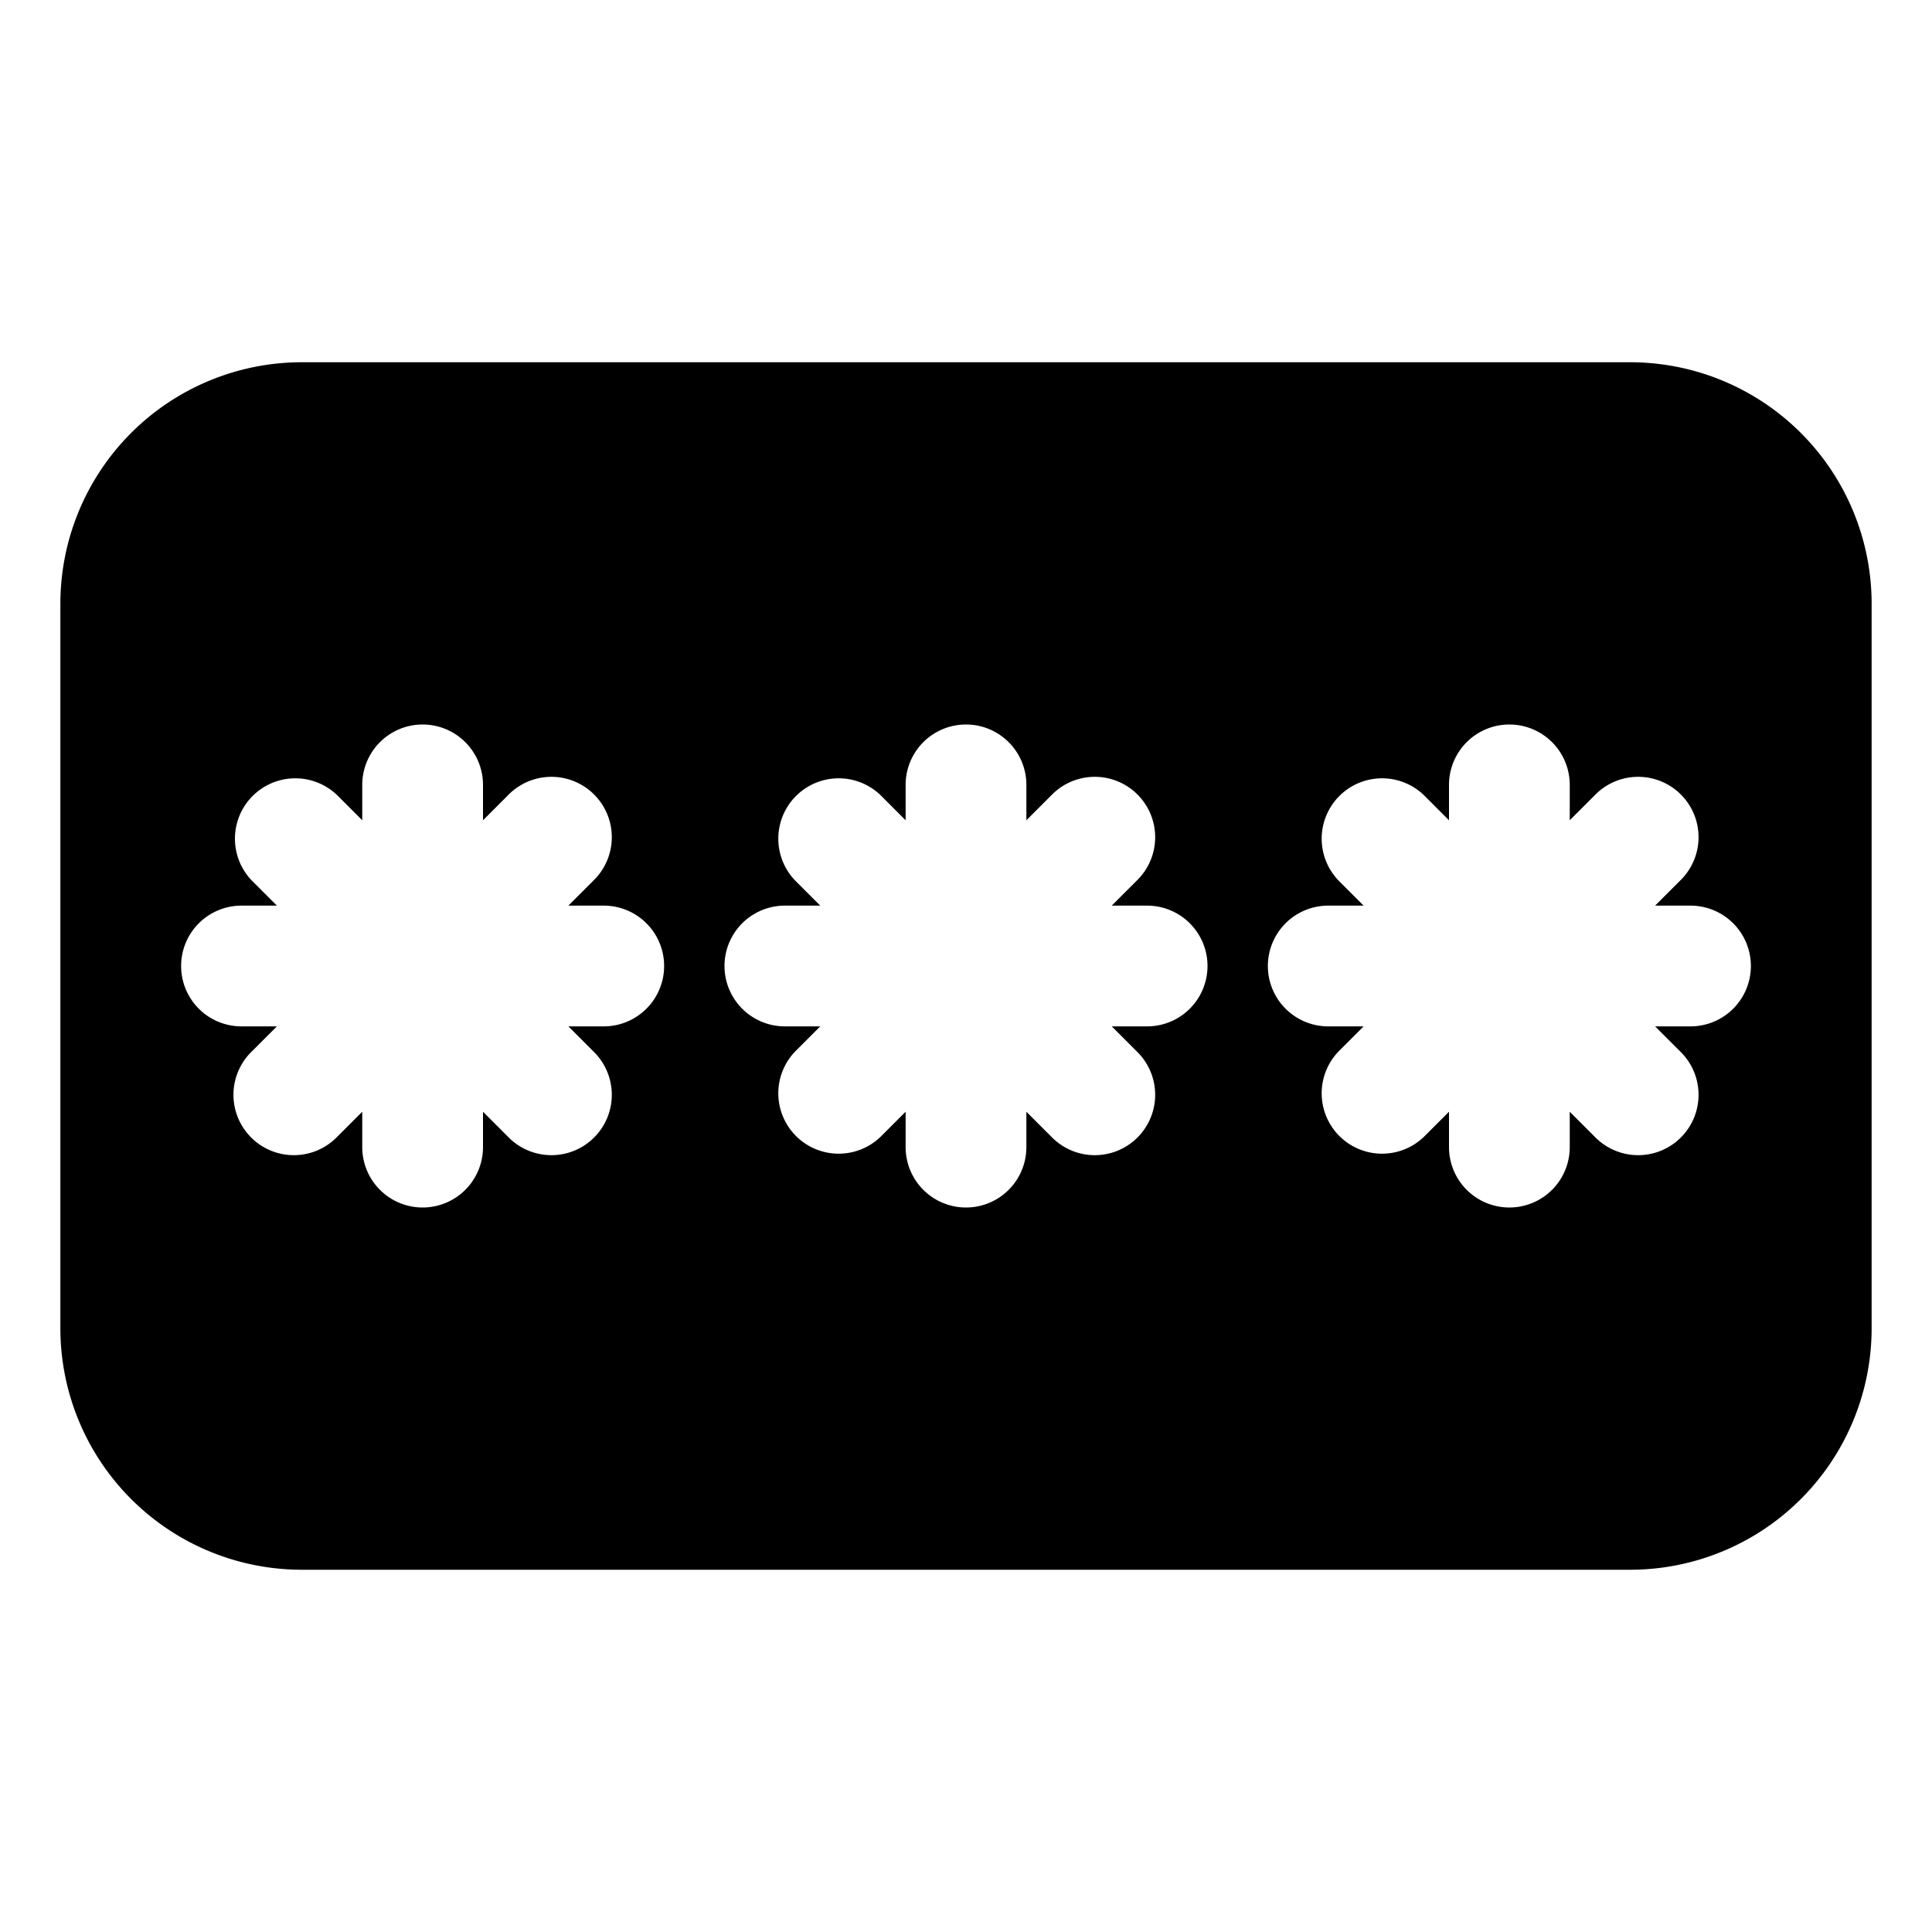 <svg width="32" height="32" fill="none" xmlns="http://www.w3.org/2000/svg"><path fill-rule="evenodd" clip-rule="evenodd" d="M5 6a4 4 0 0 0-4 4v12a4 4 0 0 0 4 4h22a4 4 0 0 0 4-4V10a4 4 0 0 0-4-4H5Zm12 7a1 1 0 1 0-2 0v.586l-.414-.414a1 1 0 0 0-1.414 1.414l.414.414H13a1 1 0 1 0 0 2h.586l-.414.414a1 1 0 0 0 1.414 1.414l.414-.414V19a1 1 0 1 0 2 0v-.586l.414.414a1 1 0 1 0 1.414-1.414L18.414 17H19a1 1 0 1 0 0-2h-.586l.414-.414a1 1 0 1 0-1.414-1.414l-.414.414V13Zm8-1a1 1 0 0 1 1 1v.586l.414-.414a1 1 0 1 1 1.414 1.414l-.414.414H28a1 1 0 1 1 0 2h-.586l.414.414a1 1 0 1 1-1.414 1.414L26 18.414V19a1 1 0 1 1-2 0v-.586l-.414.414a1 1 0 0 1-1.414-1.414l.414-.414H22a1 1 0 1 1 0-2h.586l-.414-.414a1 1 0 0 1 1.414-1.414l.414.414V13a1 1 0 0 1 1-1ZM8 13a1 1 0 1 0-2 0v.586l-.414-.414a1 1 0 0 0-1.414 1.414l.414.414H4a1 1 0 1 0 0 2h.586l-.414.414a1 1 0 1 0 1.414 1.414L6 18.414V19a1 1 0 1 0 2 0v-.586l.414.414a1 1 0 1 0 1.414-1.414L9.414 17H10a1 1 0 1 0 0-2h-.586l.414-.414a1 1 0 1 0-1.414-1.414L8 13.586V13Z" fill="#000"/></svg>